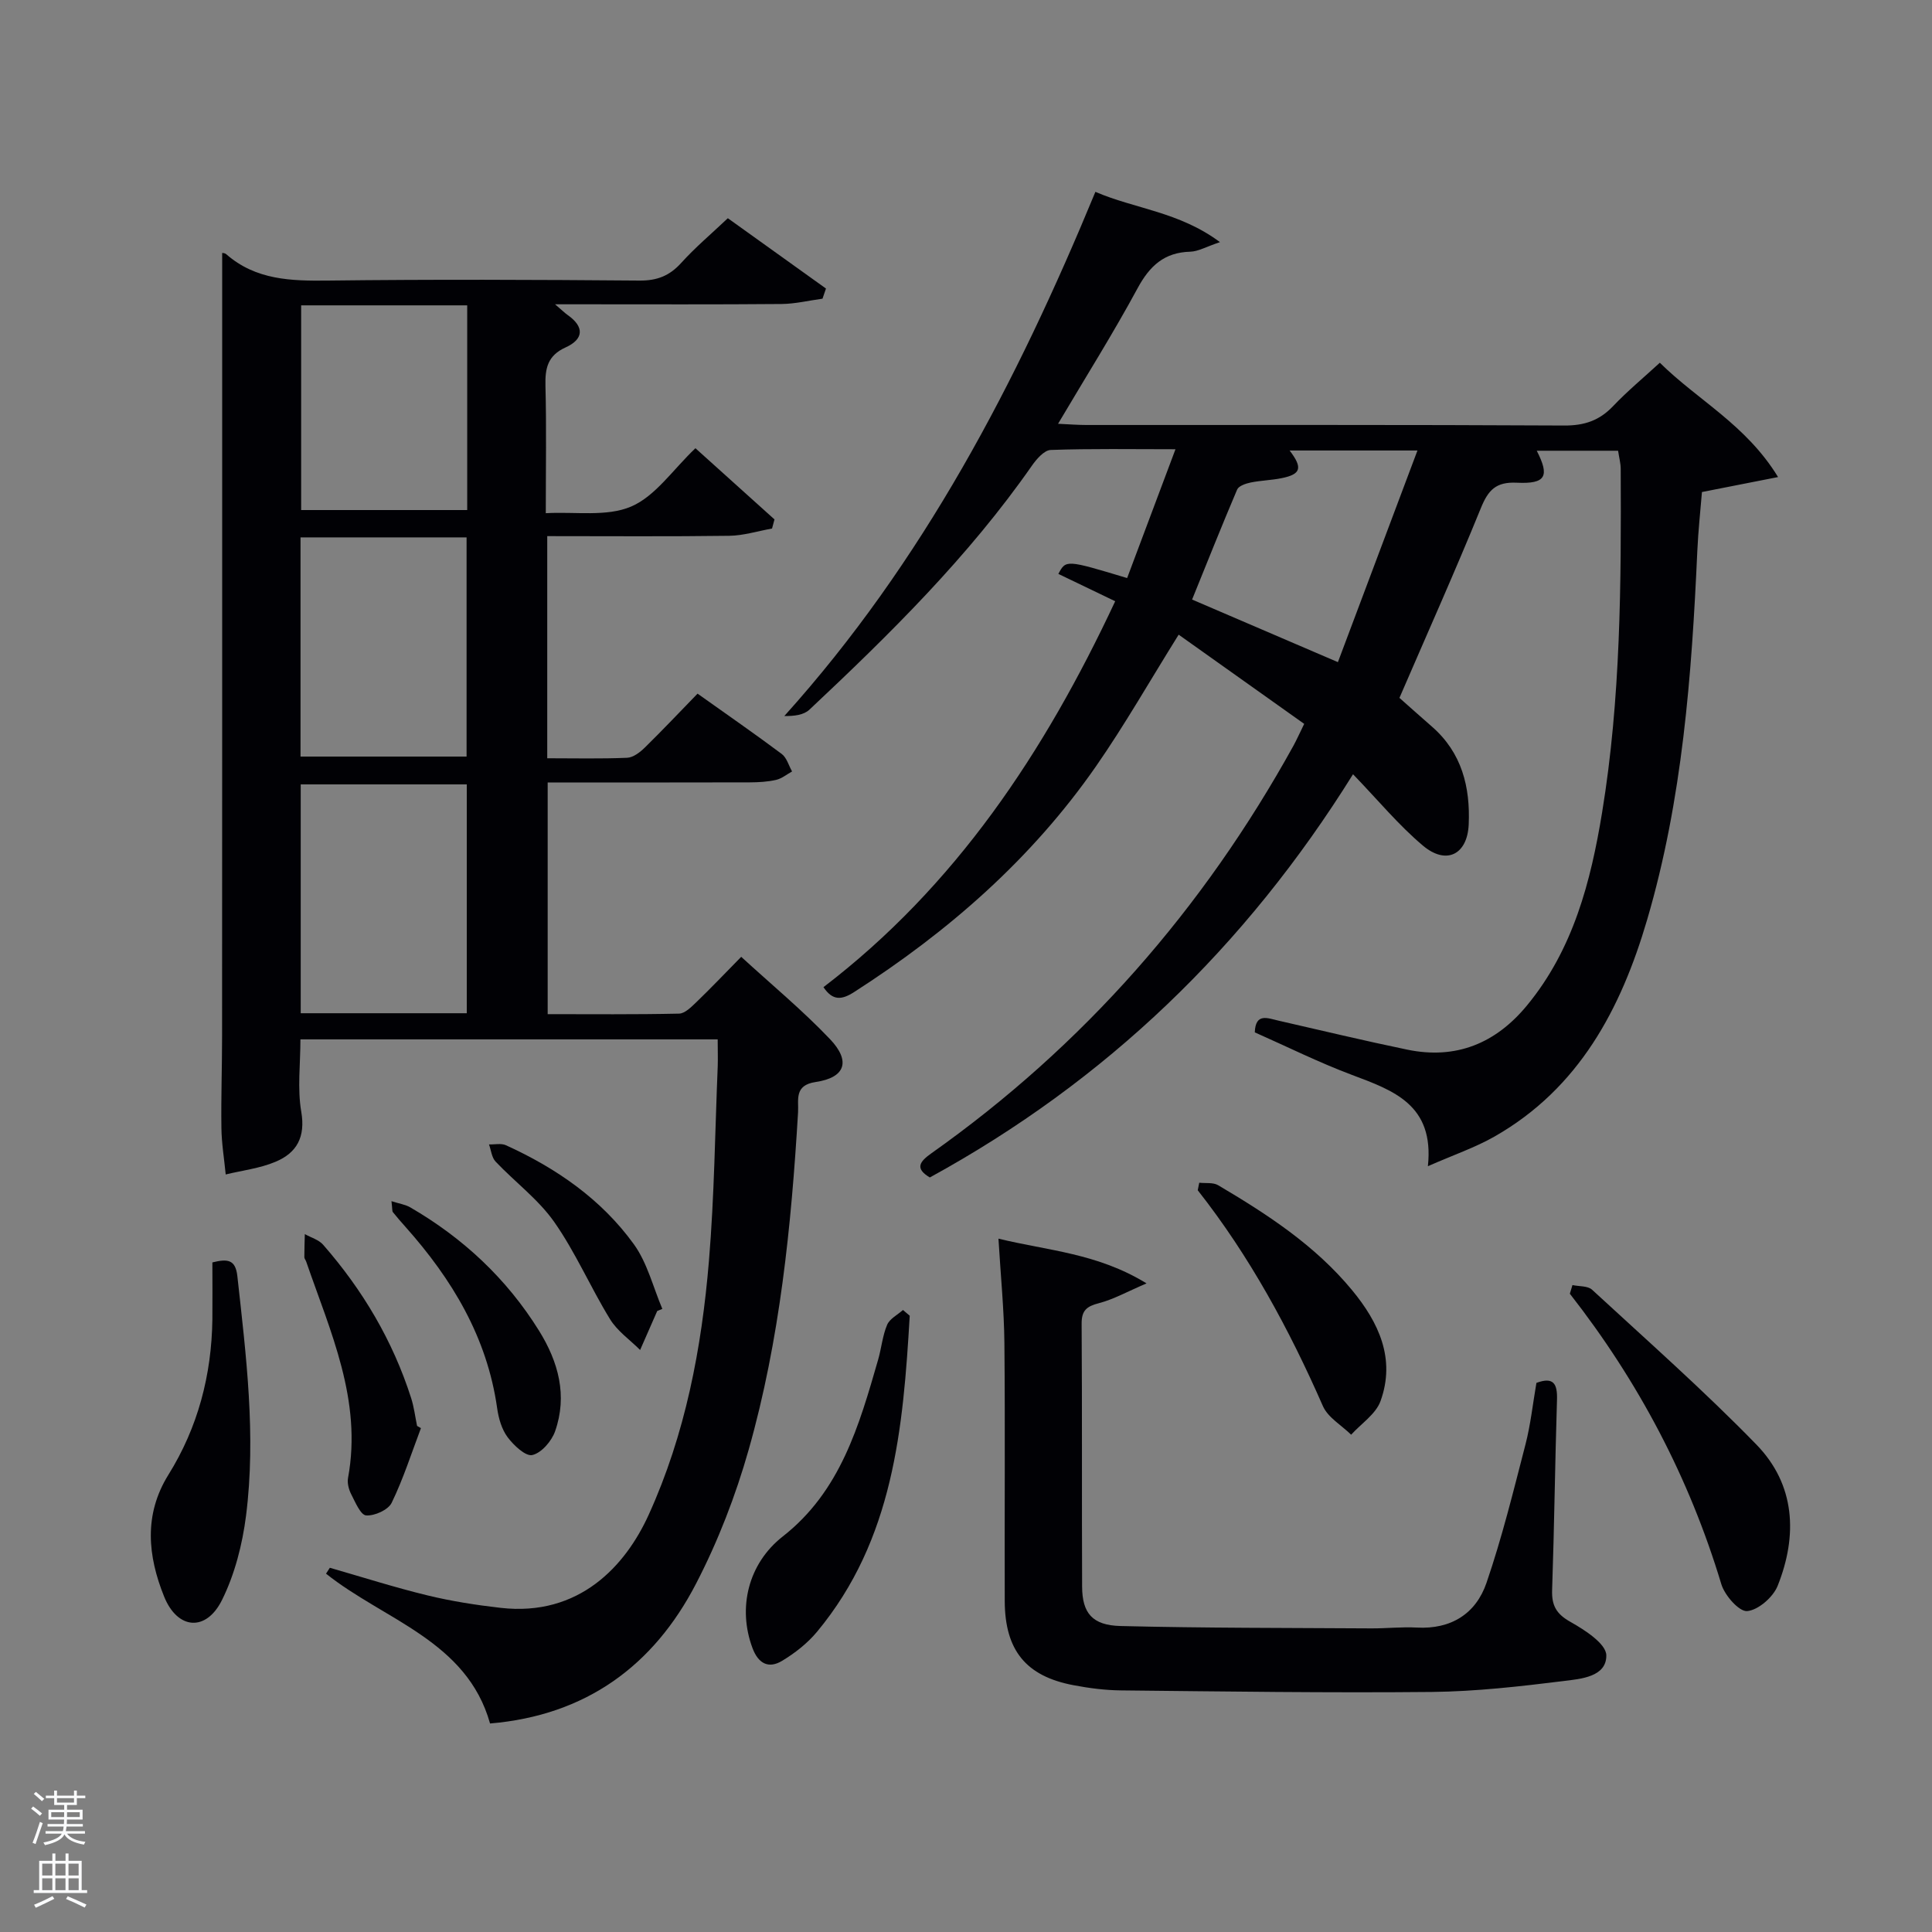 <svg enable-background="new 0 0 400 400" viewBox="0 0 400 400" xmlns="http://www.w3.org/2000/svg"><rect x="0" y="0" width="400" height="400" fill="#808080" stroke="none"/><path d="m6.44 374.46.42-.45c.65.47 1.27.95 1.85 1.44l-.45.49c-.65-.56-1.25-1.06-1.82-1.48m.93 7.33-.63-.26c.55-1.36 1.05-2.8 1.52-4.33.19.1.38.19.59.27-.46 1.29-.95 2.73-1.48 4.32m-.38-10.38.44-.42c.43.34 1.01.82 1.74 1.44l-.49.49c-.53-.51-1.09-1.01-1.69-1.51m2.5.35h1.72v-1.04h.59v1.04h3.52v-1.04h.59v1.04h1.75v.53h-1.75v1.42h-2.03v.97h3.22v2.03h-3.24c0 .35-.01.66-.03.93h3.32v.53h-3.37c-.03.27-.08.58-.15.94h3.96v.53h-3.71c.67.92 1.93 1.48 3.79 1.68-.13.24-.23.44-.29.59-2.13-.38-3.48-1.08-4.04-2.12-.43.97-1.77 1.72-4.03 2.23-.09-.19-.2-.37-.33-.55 2.1-.42 3.37-1.03 3.81-1.83h-3.36v-.53h3.58c.08-.29.13-.61.16-.94h-3.33v-.53h3.39c.02-.27.04-.58.04-.93h-3.23v-2.03h3.25v-.97h-2.07v-1.42h-1.73zm1.12 3.44v1h2.65c.01-.3.02-.44.02-.4v-.25-.35zm1.19-2h3.52v-.91h-3.52zm4.71 2h-2.63v.59c0 .15-.01.28-.01.4h2.64z" fill="#fafbfc"/><path d="m13.56 383.74h.63v1.52h2.72v6.07h1.13v.6h-11.06v-.6h1.13v-6.07h2.73v-1.52h.63v1.52h2.1v-1.52zm-2.69 8.83.38.56c-1.24.63-2.53 1.25-3.85 1.85-.1-.21-.21-.42-.34-.63 1.36-.55 2.63-1.15 3.81-1.78m-2.13-4.27h2.1v-2.45h-2.1zm0 3.04h2.1v-2.46h-2.1zm2.72-3.04h2.1v-2.45h-2.1zm0 3.04h2.1v-2.46h-2.1zm6.07 3.6c-1.41-.71-2.7-1.3-3.86-1.78l.35-.56c1.45.62 2.75 1.19 3.88 1.72zm-1.25-9.09h-2.1v2.45h2.1zm-2.09 5.49h2.1v-2.46h-2.1z" fill="#fafbfc"/><g fill="#010105"><path d="m148.59 215.19c-29.11 0-57.55 0-86.39 0 0 5.12-.65 10.17.17 14.96.91 5.27-.93 8.55-5.34 10.39-3.23 1.36-6.85 1.78-10.3 2.62-.31-3.22-.85-6.43-.89-9.66-.09-6.33.14-12.66.14-18.99.03-47.98.02-95.98.02-143.97 0-5.97 0-11.94 0-18.14-.18-.04.49-.08.85.24 6.12 5.35 13.41 5.54 21.05 5.45 21.49-.26 42.99-.18 64.49 0 3.67.03 6.24-.99 8.66-3.67 2.88-3.19 6.21-5.99 9.64-9.24 6.85 4.91 13.58 9.73 20.32 14.56-.24.7-.48 1.4-.72 2.1-2.82.38-5.63 1.07-8.45 1.1-13.67.12-27.34.06-41 .06-1.6 0-3.2 0-5.92 0 1.47 1.26 2.01 1.8 2.62 2.23 3.53 2.49 3.27 5.02-.44 6.7-3.72 1.68-4.26 4.32-4.17 7.94.22 8.47.07 16.96.07 26.38 6.15-.34 12.62.79 17.68-1.38 5.02-2.15 8.62-7.62 13.3-12.07 5.52 4.97 10.95 9.86 16.37 14.74-.17.63-.34 1.26-.51 1.89-2.95.52-5.89 1.46-8.84 1.5-12.46.17-24.93.07-37.7.07v45.99c5.64 0 11.1.13 16.54-.1 1.26-.05 2.67-1.14 3.67-2.12 3.67-3.6 7.2-7.34 10.91-11.16 6.1 4.34 11.84 8.31 17.43 12.49 1.04.78 1.44 2.39 2.14 3.62-1.1.61-2.14 1.48-3.32 1.75-1.76.4-3.61.5-5.42.51-13.82.04-27.65.02-41.86.02v47.97c9.01 0 18.11.09 27.21-.11 1.22-.03 2.54-1.39 3.58-2.38 2.97-2.86 5.81-5.85 9.28-9.38 6.3 5.78 12.7 11.07 18.39 17.05 4.36 4.59 3.13 7.97-2.98 8.87-4.5.66-3.49 3.71-3.64 6.27-1.4 23.58-3.76 47.06-10.22 69.84-2.7 9.52-6.34 18.95-10.89 27.73-8.82 17.05-22.85 27.3-42.66 28.97-4.81-17.15-21.92-21.4-33.96-31.02.26-.41.52-.81.79-1.22 6.72 1.93 13.39 4.06 20.18 5.71 4.98 1.21 10.1 2.01 15.2 2.59 16.31 1.85 25.85-8.76 30.62-19.24 7.6-16.7 10.98-34.5 12.49-52.61 1.12-13.41 1.26-26.9 1.82-40.36.05-1.64-.01-3.28-.01-5.49zm-51.95-5.41c0-16.11 0-31.82 0-47.38-11.74 0-23.11 0-34.38 0v47.38zm-34.42-53.14h34.38c0-15.4 0-30.43 0-45.38-11.66 0-22.91 0-34.38 0zm.13-93.42v42.38h34.38c0-14.32 0-28.24 0-42.38-11.52 0-22.77 0-34.38 0z"/><path d="m170.49 204.38c27.33-20.89 45.75-48.58 60.4-79.9-4.11-1.98-7.94-3.82-11.77-5.66 1.58-2.95 1.58-2.95 14.24.86 3.21-8.56 6.45-17.17 10.01-26.67-9.09 0-17.47-.15-25.83.15-1.36.05-2.95 1.9-3.92 3.29-13.14 18.84-29.39 34.85-46.04 50.48-1.18 1.11-3.17 1.35-5.19 1.31 28.73-31.91 48.08-68.99 64.4-108.52 8.19 3.53 17.32 4.11 25.79 10.41-2.91.98-4.51 1.93-6.13 1.98-5.39.14-8.41 2.92-10.92 7.56-5.04 9.32-10.69 18.3-16.47 28.07 2.38.11 4.11.25 5.84.25 32.99.01 65.98-.07 98.97.11 4.18.02 7.28-1.04 10.11-4.02 2.95-3.1 6.26-5.85 9.67-8.98 7.89 7.8 17.83 12.8 24.48 23.67-5.74 1.13-10.46 2.06-15.76 3.1-.3 3.74-.77 7.98-.96 12.23-1.16 25.76-3.08 51.45-10.39 76.33-5.41 18.44-14.09 34.9-31.6 44.88-3.98 2.27-8.4 3.77-13.79 6.14 1.36-12.75-7.16-15.68-15.77-18.92-6.82-2.56-13.38-5.83-20.07-8.79.15-4.09 2.65-2.94 4.89-2.43 8.89 2.03 17.76 4.16 26.69 6.01 10.09 2.09 18.32-1.31 24.79-9.17 9.56-11.6 13.19-25.61 15.54-39.95 3.86-23.56 3.96-47.37 3.85-71.17-.01-1.14-.33-2.28-.54-3.71-5.7 0-11.29 0-16.84 0 2.69 5.27 1.91 6.91-4.14 6.62-4.3-.21-5.91 1.51-7.43 5.25-5.32 13.07-11.1 25.96-16.86 39.3 2.09 1.85 4.4 3.92 6.74 5.96 6.18 5.39 7.94 12.49 7.6 20.26-.28 6.21-4.62 8.44-9.45 4.39-5.05-4.24-9.3-9.42-14.5-14.8-22.27 35.76-51.21 63.56-87.62 83.48-3.17-1.88-2.09-3.29.32-5 31.52-22.3 56.3-50.61 74.95-84.36.64-1.16 1.17-2.37 2.24-4.55-8.68-6.17-17.39-12.36-25.99-18.47-5.99 9.59-11.17 18.7-17.12 27.26-13.3 19.13-30.51 34.18-50.05 46.72-2.59 1.67-4.46 1.85-6.37-1zm106.51-67.29c5.46-14.52 10.89-28.98 16.47-43.82-9.52 0-17.9 0-26.47 0 2.76 3.61 2.35 4.92-1.66 5.73-2.11.43-4.3.47-6.41.9-1.01.21-2.46.7-2.79 1.45-3.22 7.56-6.25 15.19-9.33 22.78 10.05 4.32 19.49 8.36 30.19 12.96z"/><path d="m206.72 256.45c10.31 2.51 20.45 3 30.66 9.26-4.06 1.74-6.86 3.32-9.87 4.1-2.51.65-3.59 1.49-3.57 4.25.12 18.15.02 36.3.1 54.45.03 5.46 2.1 7.99 7.95 8.14 17.28.43 34.57.38 51.86.49 3.16.02 6.33-.34 9.48-.17 7.11.39 12.24-2.88 14.43-9.25 3.21-9.36 5.58-19.02 8.06-28.61 1.08-4.16 1.53-8.48 2.28-12.8 3.53-1.3 4.36.16 4.26 3.48-.41 13.13-.56 26.27-1.01 39.4-.11 3.25.89 4.98 3.82 6.62 2.97 1.67 7.37 4.52 7.4 6.9.06 4.48-5.29 4.89-8.84 5.33-9.04 1.12-18.16 2.16-27.26 2.26-21.44.21-42.89-.1-64.33-.32-3.31-.03-6.65-.46-9.9-1.08-9.82-1.86-14.18-7.21-14.22-17.41-.06-17.82.1-35.64-.07-53.45-.07-6.93-.77-13.85-1.23-21.59z"/><path d="m325.56 266.06c1.38.3 3.18.14 4.07.97 11.46 10.57 23.16 20.9 34.02 32.06 8.07 8.3 8.56 18.81 4.39 29.25-.94 2.34-4.02 5.02-6.31 5.22-1.67.14-4.65-3.25-5.35-5.58-6.64-22.05-17.19-42.01-31.36-60.13.18-.6.36-1.2.54-1.79z"/><path d="m188.35 272.41c-1.36 23.25-3.34 46.35-19.2 65.44-1.97 2.37-4.56 4.4-7.21 6-2.78 1.68-4.92.63-6.14-2.62-3.14-8.38-.86-17.54 6.26-23.12 11.95-9.35 15.82-22.98 19.75-36.61.69-2.39.9-4.95 1.86-7.21.53-1.26 2.15-2.06 3.28-3.07.47.41.94.8 1.4 1.19z"/><path d="m43.97 261.37c3.08-.76 4.78-.67 5.17 2.82 1.82 16.51 3.9 33.03 1.8 49.62-.76 5.96-2.33 12.12-4.98 17.46-3.28 6.61-9.22 6.16-11.99-.74-3.36-8.34-4.26-16.91.9-25.2 6.11-9.81 8.94-20.63 9.1-32.15.04-3.95 0-7.91 0-11.81z"/><path d="m248.29 244.87c1.31.15 2.86-.1 3.9.51 10.19 6.02 20.08 12.46 27.73 21.72 5.54 6.71 9.06 14.21 5.91 22.96-.97 2.71-4 4.67-6.09 6.98-2-1.96-4.81-3.56-5.85-5.93-6.97-15.88-15.15-31.01-25.91-44.68.1-.52.2-1.04.31-1.56z"/><path d="m87.15 295.68c-1.96 5.18-3.65 10.5-6.06 15.46-.72 1.47-3.54 2.74-5.29 2.61-1.15-.09-2.25-2.76-3.1-4.41-.5-.98-.84-2.31-.64-3.36 2.96-16.08-3.67-30.27-8.67-44.79-.11-.31-.38-.61-.38-.91 0-1.59.06-3.18.1-4.77 1.28.72 2.88 1.16 3.79 2.2 8.18 9.35 14.42 19.86 18.22 31.74.6 1.86.83 3.84 1.23 5.77.27.15.54.3.8.46z"/><path d="m81.05 248.69c1.7.54 2.9.71 3.87 1.27 10.95 6.35 19.98 14.77 26.68 25.55 4.01 6.45 5.93 13.43 3.32 20.84-.72 2.03-2.82 4.47-4.71 4.9-1.39.32-3.86-2.01-5.12-3.7-1.22-1.64-1.87-3.92-2.16-6-2.08-14.7-9.34-26.72-19-37.56-.88-.99-1.76-1.99-2.58-3.02-.18-.21-.1-.61-.3-2.28z"/><path d="m136.07 271.43c-1.18 2.69-2.36 5.38-3.54 8.07-2.11-2.11-4.72-3.91-6.23-6.38-4.05-6.59-7.13-13.82-11.55-20.12-3.29-4.69-8.14-8.28-12.14-12.5-.81-.85-.93-2.36-1.37-3.56 1.18.04 2.52-.28 3.51.17 10.44 4.75 19.76 11.18 26.5 20.52 2.78 3.86 3.97 8.87 5.88 13.36-.35.15-.71.3-1.06.44z"/></g></svg>